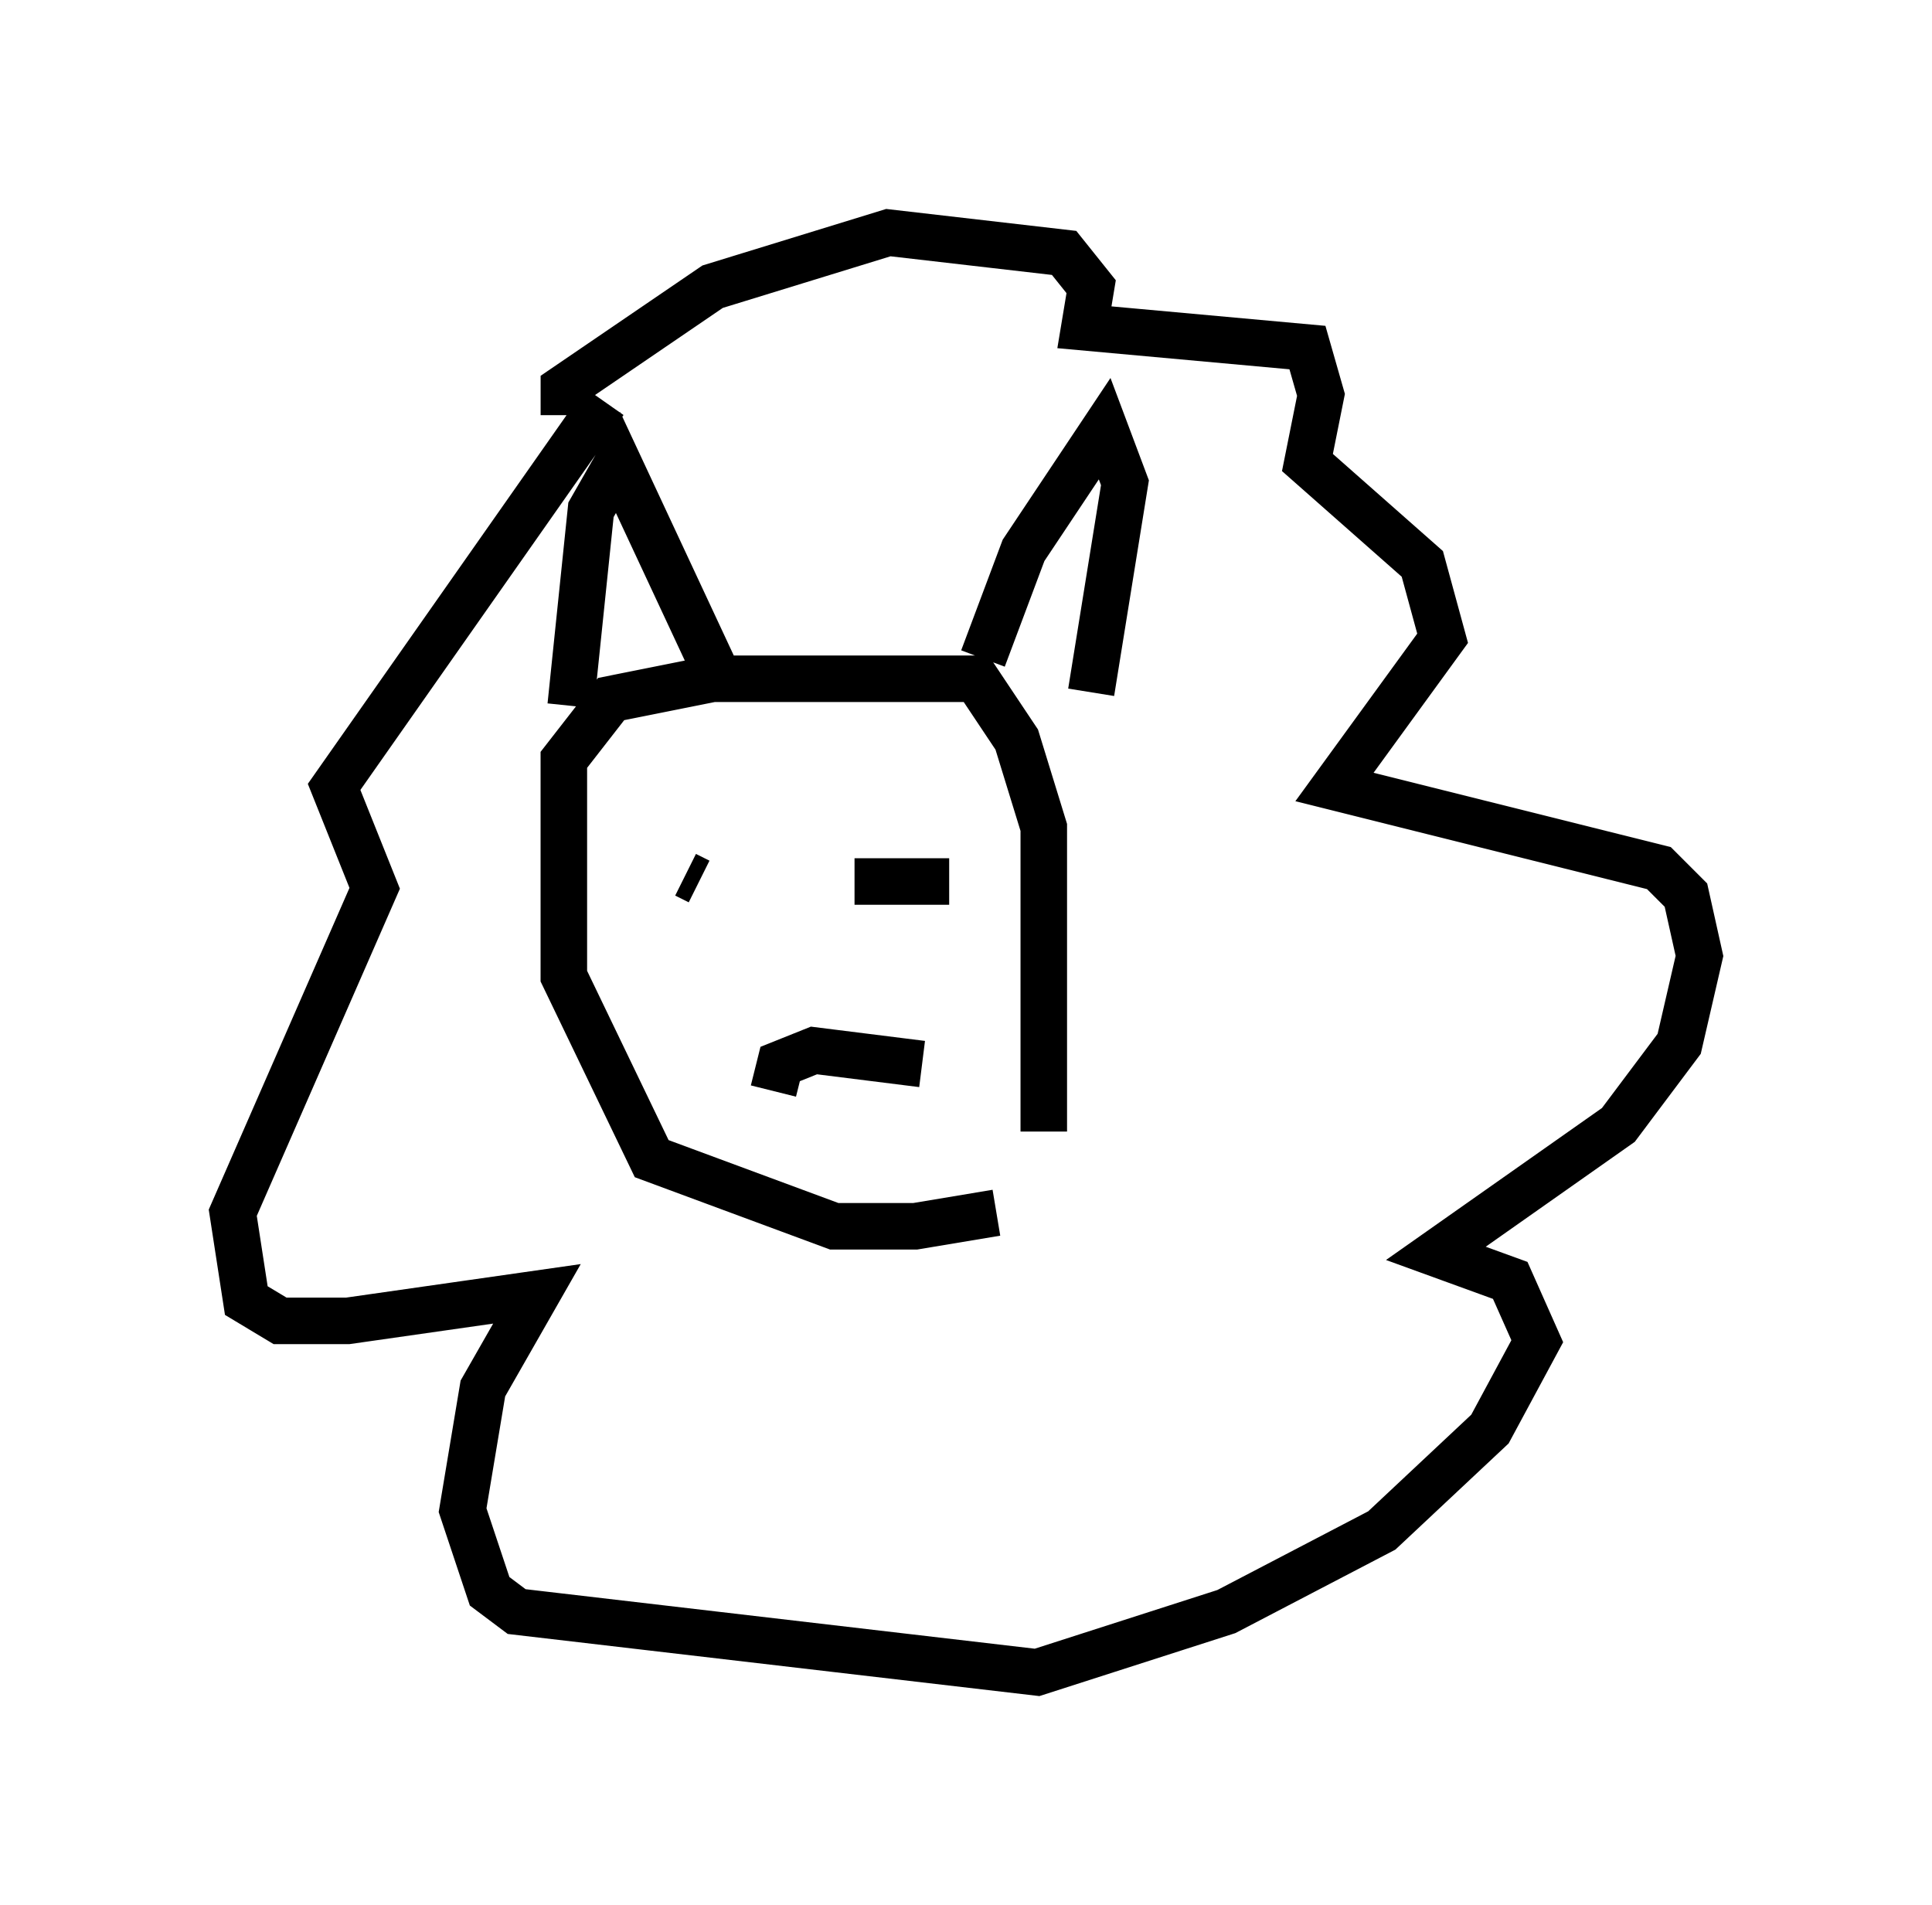 <?xml version="1.0" encoding="utf-8" ?>
<svg baseProfile="full" height="40.938" version="1.1" width="41.519" xmlns="http://www.w3.org/2000/svg" xmlns:ev="http://www.w3.org/2001/xml-events" xmlns:xlink="http://www.w3.org/1999/xlink"><defs /><rect fill="white" height="40.938" width="41.519" x="0" y="0" /><path d="M25.335, 24.173 m-3.922, 1.888 l-1.743, 0.291 -1.743, 0.0 l-3.922, -1.453 -1.888, -3.922 l0.0, -4.648 1.017, -1.307 l2.179, -0.436 5.665, 0.0 l0.872, 1.307 0.581, 1.888 l0.0, 6.536 m-4.067, -5.374 l2.034, 0.0 m-5.374, 0.0 l-0.291, -0.145 m1.888, 4.648 l0.145, -0.581 0.726, -0.291 l2.324, 0.291 m-7.698, -13.944 l0.0, -0.581 3.196, -2.179 l3.777, -1.162 3.777, 0.436 l0.581, 0.726 -0.145, 0.872 l4.793, 0.436 0.291, 1.017 l-0.291, 1.453 2.469, 2.179 l0.436, 1.598 -2.324, 3.196 l6.972, 1.743 0.581, 0.581 l0.291, 1.307 -0.436, 1.888 l-1.307, 1.743 -3.922, 2.76 l1.598, 0.581 0.581, 1.307 l-1.017, 1.888 -2.324, 2.179 l-3.341, 1.743 -4.067, 1.307 l-11.184, -1.307 -0.581, -0.436 l-0.581, -1.743 0.436, -2.615 l1.162, -2.034 -4.067, 0.581 l-1.453, 0.0 -0.726, -0.436 l-0.291, -1.888 3.05, -6.972 l-0.872, -2.179 5.81, -8.279 m8.134, 5.52 l0.872, -2.324 1.743, -2.615 l0.436, 1.162 -0.726, 4.503 m-8.134, -0.581 l-2.034, -4.358 -0.581, 1.017 l-0.436, 4.212 " fill="none" stroke="black" stroke-width="1" /></svg>